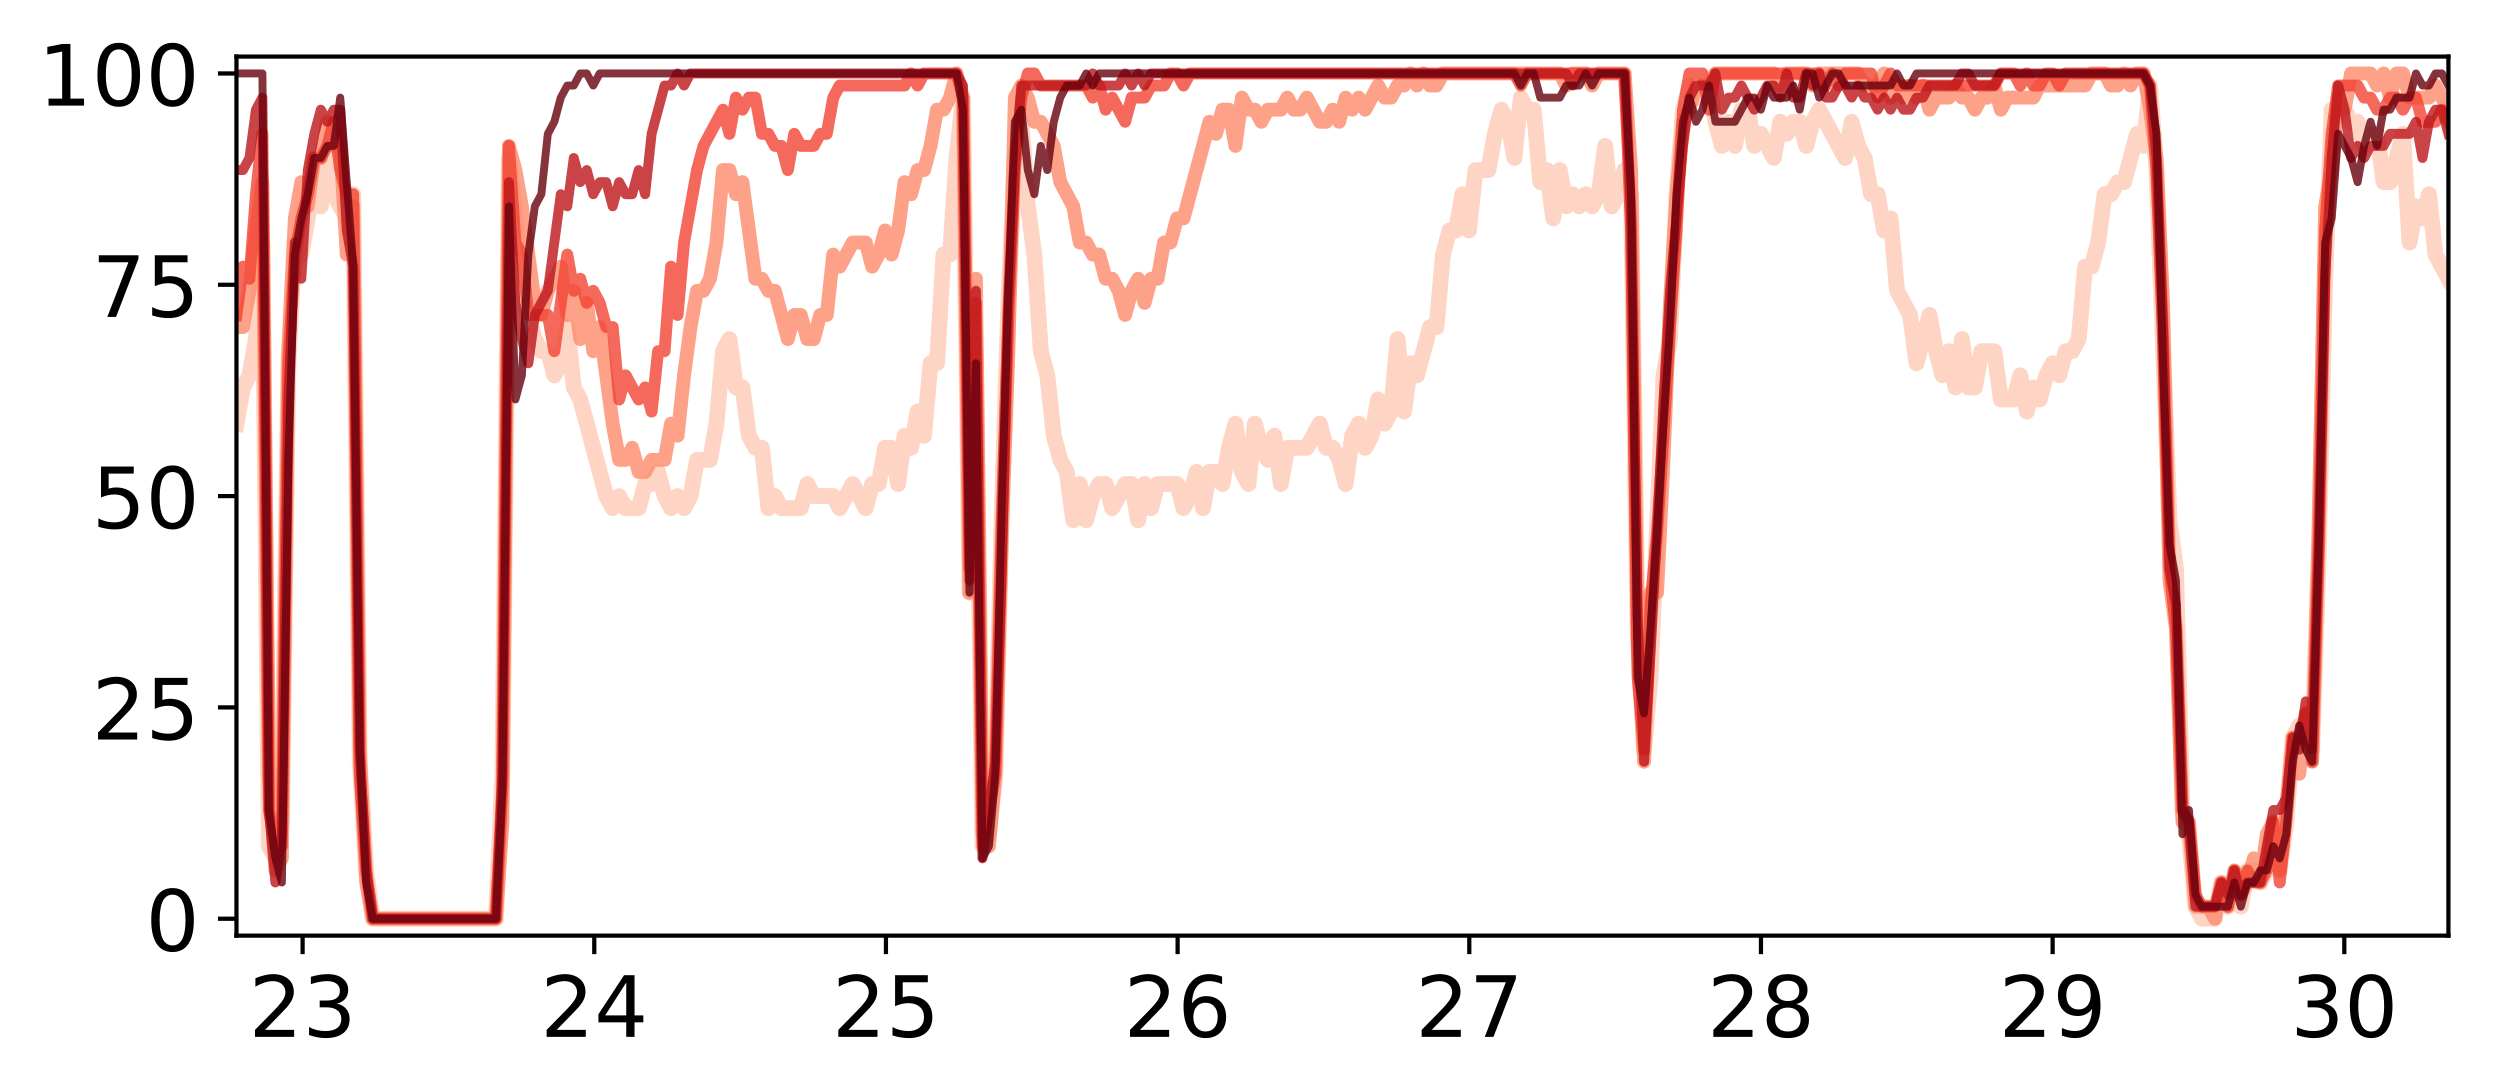 <?xml version="1.0" encoding="utf-8" standalone="no"?>
<!DOCTYPE svg PUBLIC "-//W3C//DTD SVG 1.1//EN"
  "http://www.w3.org/Graphics/SVG/1.1/DTD/svg11.dtd">
<!-- Created with matplotlib (http://matplotlib.org/) -->
<svg height="206pt" version="1.1" viewBox="0 0 473 206" width="473pt" xmlns="http://www.w3.org/2000/svg" xmlns:xlink="http://www.w3.org/1999/xlink">
 <defs>
  <style type="text/css">
*{stroke-linecap:butt;stroke-linejoin:round;}
  </style>
 </defs>
 <g id="figure_1">
  <g id="patch_1">
   <path d="M 0 206.705 
L 473.94 206.705 
L 473.94 0 
L 0 0 
z
" style="fill:#ffffff;"/>
  </g>
  <g id="axes_1">
   <g id="patch_2">
    <path d="M 44.74 177.02 
L 463.24 177.02 
L 463.24 10.7 
L 44.74 10.7 
z
" style="fill:#ffffff;"/>
   </g>
   <g id="matplotlib.axis_1">
    <g id="xtick_1">
     <g id="line2d_1">
      <defs>
       <path d="M 0 0 
L 0 3.5 
" id="m73f07b2c8b" style="stroke:#000000;stroke-width:0.8;"/>
      </defs>
      <g>
       <use style="stroke:#000000;stroke-width:0.8;" x="57.252" xlink:href="#m73f07b2c8b" y="177.02"/>
      </g>
     </g>
     <g id="text_1">
      <!-- 23 -->
      <defs>
       <path d="M 19.188 8.297 
L 53.609 8.297 
L 53.609 0 
L 7.328 0 
L 7.328 8.297 
Q 12.938 14.109 22.625 23.891 
Q 32.328 33.688 34.812 36.531 
Q 39.547 41.844 41.422 45.531 
Q 43.312 49.219 43.312 52.781 
Q 43.312 58.594 39.234 62.25 
Q 35.156 65.922 28.609 65.922 
Q 23.969 65.922 18.812 64.312 
Q 13.672 62.703 7.812 59.422 
L 7.812 69.391 
Q 13.766 71.781 18.938 73 
Q 24.125 74.219 28.422 74.219 
Q 39.75 74.219 46.484 68.547 
Q 53.219 62.891 53.219 53.422 
Q 53.219 48.922 51.531 44.891 
Q 49.859 40.875 45.406 35.406 
Q 44.188 33.984 37.641 27.219 
Q 31.109 20.453 19.188 8.297 
z
" id="DejaVuSans-32"/>
       <path d="M 40.578 39.312 
Q 47.656 37.797 51.625 33 
Q 55.609 28.219 55.609 21.188 
Q 55.609 10.406 48.188 4.484 
Q 40.766 -1.422 27.094 -1.422 
Q 22.516 -1.422 17.656 -0.516 
Q 12.797 0.391 7.625 2.203 
L 7.625 11.719 
Q 11.719 9.328 16.594 8.109 
Q 21.484 6.891 26.812 6.891 
Q 36.078 6.891 40.938 10.547 
Q 45.797 14.203 45.797 21.188 
Q 45.797 27.641 41.281 31.266 
Q 36.766 34.906 28.719 34.906 
L 20.219 34.906 
L 20.219 43.016 
L 29.109 43.016 
Q 36.375 43.016 40.234 45.922 
Q 44.094 48.828 44.094 54.297 
Q 44.094 59.906 40.109 62.906 
Q 36.141 65.922 28.719 65.922 
Q 24.656 65.922 20.016 65.031 
Q 15.375 64.156 9.812 62.312 
L 9.812 71.094 
Q 15.438 72.656 20.344 73.438 
Q 25.25 74.219 29.594 74.219 
Q 40.828 74.219 47.359 69.109 
Q 53.906 64.016 53.906 55.328 
Q 53.906 49.266 50.438 45.094 
Q 46.969 40.922 40.578 39.312 
z
" id="DejaVuSans-33"/>
      </defs>
      <g transform="translate(47.072 196.178)scale(0.16 -0.16)">
       <use xlink:href="#DejaVuSans-32"/>
       <use x="63.623" xlink:href="#DejaVuSans-33"/>
      </g>
     </g>
    </g>
    <g id="xtick_2">
     <g id="line2d_2">
      <g>
       <use style="stroke:#000000;stroke-width:0.8;" x="112.436" xlink:href="#m73f07b2c8b" y="177.02"/>
      </g>
     </g>
     <g id="text_2">
      <!-- 24 -->
      <defs>
       <path d="M 37.797 64.312 
L 12.891 25.391 
L 37.797 25.391 
z
M 35.203 72.906 
L 47.609 72.906 
L 47.609 25.391 
L 58.016 25.391 
L 58.016 17.188 
L 47.609 17.188 
L 47.609 0 
L 37.797 0 
L 37.797 17.188 
L 4.891 17.188 
L 4.891 26.703 
z
" id="DejaVuSans-34"/>
      </defs>
      <g transform="translate(102.256 196.178)scale(0.16 -0.16)">
       <use xlink:href="#DejaVuSans-32"/>
       <use x="63.623" xlink:href="#DejaVuSans-34"/>
      </g>
     </g>
    </g>
    <g id="xtick_3">
     <g id="line2d_3">
      <g>
       <use style="stroke:#000000;stroke-width:0.8;" x="167.621" xlink:href="#m73f07b2c8b" y="177.02"/>
      </g>
     </g>
     <g id="text_3">
      <!-- 25 -->
      <defs>
       <path d="M 10.797 72.906 
L 49.516 72.906 
L 49.516 64.594 
L 19.828 64.594 
L 19.828 46.734 
Q 21.969 47.469 24.109 47.828 
Q 26.266 48.188 28.422 48.188 
Q 40.625 48.188 47.75 41.5 
Q 54.891 34.812 54.891 23.391 
Q 54.891 11.625 47.562 5.094 
Q 40.234 -1.422 26.906 -1.422 
Q 22.312 -1.422 17.547 -0.641 
Q 12.797 0.141 7.719 1.703 
L 7.719 11.625 
Q 12.109 9.234 16.797 8.062 
Q 21.484 6.891 26.703 6.891 
Q 35.156 6.891 40.078 11.328 
Q 45.016 15.766 45.016 23.391 
Q 45.016 31 40.078 35.438 
Q 35.156 39.891 26.703 39.891 
Q 22.75 39.891 18.812 39.016 
Q 14.891 38.141 10.797 36.281 
z
" id="DejaVuSans-35"/>
      </defs>
      <g transform="translate(157.441 196.178)scale(0.16 -0.16)">
       <use xlink:href="#DejaVuSans-32"/>
       <use x="63.623" xlink:href="#DejaVuSans-35"/>
      </g>
     </g>
    </g>
    <g id="xtick_4">
     <g id="line2d_4">
      <g>
       <use style="stroke:#000000;stroke-width:0.8;" x="222.805" xlink:href="#m73f07b2c8b" y="177.02"/>
      </g>
     </g>
     <g id="text_4">
      <!-- 26 -->
      <defs>
       <path d="M 33.016 40.375 
Q 26.375 40.375 22.484 35.828 
Q 18.609 31.297 18.609 23.391 
Q 18.609 15.531 22.484 10.953 
Q 26.375 6.391 33.016 6.391 
Q 39.656 6.391 43.531 10.953 
Q 47.406 15.531 47.406 23.391 
Q 47.406 31.297 43.531 35.828 
Q 39.656 40.375 33.016 40.375 
z
M 52.594 71.297 
L 52.594 62.312 
Q 48.875 64.062 45.094 64.984 
Q 41.312 65.922 37.594 65.922 
Q 27.828 65.922 22.672 59.328 
Q 17.531 52.734 16.797 39.406 
Q 19.672 43.656 24.016 45.922 
Q 28.375 48.188 33.594 48.188 
Q 44.578 48.188 50.953 41.516 
Q 57.328 34.859 57.328 23.391 
Q 57.328 12.156 50.688 5.359 
Q 44.047 -1.422 33.016 -1.422 
Q 20.359 -1.422 13.672 8.266 
Q 6.984 17.969 6.984 36.375 
Q 6.984 53.656 15.188 63.938 
Q 23.391 74.219 37.203 74.219 
Q 40.922 74.219 44.703 73.484 
Q 48.484 72.75 52.594 71.297 
z
" id="DejaVuSans-36"/>
      </defs>
      <g transform="translate(212.625 196.178)scale(0.16 -0.16)">
       <use xlink:href="#DejaVuSans-32"/>
       <use x="63.623" xlink:href="#DejaVuSans-36"/>
      </g>
     </g>
    </g>
    <g id="xtick_5">
     <g id="line2d_5">
      <g>
       <use style="stroke:#000000;stroke-width:0.8;" x="277.989" xlink:href="#m73f07b2c8b" y="177.02"/>
      </g>
     </g>
     <g id="text_5">
      <!-- 27 -->
      <defs>
       <path d="M 8.203 72.906 
L 55.078 72.906 
L 55.078 68.703 
L 28.609 0 
L 18.312 0 
L 43.219 64.594 
L 8.203 64.594 
z
" id="DejaVuSans-37"/>
      </defs>
      <g transform="translate(267.809 196.178)scale(0.16 -0.16)">
       <use xlink:href="#DejaVuSans-32"/>
       <use x="63.623" xlink:href="#DejaVuSans-37"/>
      </g>
     </g>
    </g>
    <g id="xtick_6">
     <g id="line2d_6">
      <g>
       <use style="stroke:#000000;stroke-width:0.8;" x="333.174" xlink:href="#m73f07b2c8b" y="177.02"/>
      </g>
     </g>
     <g id="text_6">
      <!-- 28 -->
      <defs>
       <path d="M 31.781 34.625 
Q 24.75 34.625 20.719 30.859 
Q 16.703 27.094 16.703 20.516 
Q 16.703 13.922 20.719 10.156 
Q 24.75 6.391 31.781 6.391 
Q 38.812 6.391 42.859 10.172 
Q 46.922 13.969 46.922 20.516 
Q 46.922 27.094 42.891 30.859 
Q 38.875 34.625 31.781 34.625 
z
M 21.922 38.812 
Q 15.578 40.375 12.031 44.719 
Q 8.5 49.078 8.5 55.328 
Q 8.5 64.062 14.719 69.141 
Q 20.953 74.219 31.781 74.219 
Q 42.672 74.219 48.875 69.141 
Q 55.078 64.062 55.078 55.328 
Q 55.078 49.078 51.531 44.719 
Q 48 40.375 41.703 38.812 
Q 48.828 37.156 52.797 32.312 
Q 56.781 27.484 56.781 20.516 
Q 56.781 9.906 50.312 4.234 
Q 43.844 -1.422 31.781 -1.422 
Q 19.734 -1.422 13.25 4.234 
Q 6.781 9.906 6.781 20.516 
Q 6.781 27.484 10.781 32.312 
Q 14.797 37.156 21.922 38.812 
z
M 18.312 54.391 
Q 18.312 48.734 21.844 45.562 
Q 25.391 42.391 31.781 42.391 
Q 38.141 42.391 41.719 45.562 
Q 45.312 48.734 45.312 54.391 
Q 45.312 60.062 41.719 63.234 
Q 38.141 66.406 31.781 66.406 
Q 25.391 66.406 21.844 63.234 
Q 18.312 60.062 18.312 54.391 
z
" id="DejaVuSans-38"/>
      </defs>
      <g transform="translate(322.994 196.178)scale(0.16 -0.16)">
       <use xlink:href="#DejaVuSans-32"/>
       <use x="63.623" xlink:href="#DejaVuSans-38"/>
      </g>
     </g>
    </g>
    <g id="xtick_7">
     <g id="line2d_7">
      <g>
       <use style="stroke:#000000;stroke-width:0.8;" x="388.358" xlink:href="#m73f07b2c8b" y="177.02"/>
      </g>
     </g>
     <g id="text_7">
      <!-- 29 -->
      <defs>
       <path d="M 10.984 1.516 
L 10.984 10.5 
Q 14.703 8.734 18.5 7.812 
Q 22.312 6.891 25.984 6.891 
Q 35.75 6.891 40.891 13.453 
Q 46.047 20.016 46.781 33.406 
Q 43.953 29.203 39.594 26.953 
Q 35.25 24.703 29.984 24.703 
Q 19.047 24.703 12.672 31.312 
Q 6.297 37.938 6.297 49.422 
Q 6.297 60.641 12.938 67.422 
Q 19.578 74.219 30.609 74.219 
Q 43.266 74.219 49.922 64.516 
Q 56.594 54.828 56.594 36.375 
Q 56.594 19.141 48.406 8.859 
Q 40.234 -1.422 26.422 -1.422 
Q 22.703 -1.422 18.891 -0.688 
Q 15.094 0.047 10.984 1.516 
z
M 30.609 32.422 
Q 37.25 32.422 41.125 36.953 
Q 45.016 41.5 45.016 49.422 
Q 45.016 57.281 41.125 61.844 
Q 37.25 66.406 30.609 66.406 
Q 23.969 66.406 20.094 61.844 
Q 16.219 57.281 16.219 49.422 
Q 16.219 41.5 20.094 36.953 
Q 23.969 32.422 30.609 32.422 
z
" id="DejaVuSans-39"/>
      </defs>
      <g transform="translate(378.178 196.178)scale(0.16 -0.16)">
       <use xlink:href="#DejaVuSans-32"/>
       <use x="63.623" xlink:href="#DejaVuSans-39"/>
      </g>
     </g>
    </g>
    <g id="xtick_8">
     <g id="line2d_8">
      <g>
       <use style="stroke:#000000;stroke-width:0.8;" x="443.542" xlink:href="#m73f07b2c8b" y="177.02"/>
      </g>
     </g>
     <g id="text_8">
      <!-- 30 -->
      <defs>
       <path d="M 31.781 66.406 
Q 24.172 66.406 20.328 58.906 
Q 16.5 51.422 16.5 36.375 
Q 16.5 21.391 20.328 13.891 
Q 24.172 6.391 31.781 6.391 
Q 39.453 6.391 43.281 13.891 
Q 47.125 21.391 47.125 36.375 
Q 47.125 51.422 43.281 58.906 
Q 39.453 66.406 31.781 66.406 
z
M 31.781 74.219 
Q 44.047 74.219 50.516 64.516 
Q 56.984 54.828 56.984 36.375 
Q 56.984 17.969 50.516 8.266 
Q 44.047 -1.422 31.781 -1.422 
Q 19.531 -1.422 13.062 8.266 
Q 6.594 17.969 6.594 36.375 
Q 6.594 54.828 13.062 64.516 
Q 19.531 74.219 31.781 74.219 
z
" id="DejaVuSans-30"/>
      </defs>
      <g transform="translate(433.362 196.178)scale(0.16 -0.16)">
       <use xlink:href="#DejaVuSans-33"/>
       <use x="63.623" xlink:href="#DejaVuSans-30"/>
      </g>
     </g>
    </g>
   </g>
   <g id="matplotlib.axis_2">
    <g id="ytick_1">
     <g id="line2d_9">
      <defs>
       <path d="M 0 0 
L -3.5 0 
" id="m3295dafe81" style="stroke:#000000;stroke-width:0.8;"/>
      </defs>
      <g>
       <use style="stroke:#000000;stroke-width:0.8;" x="44.74" xlink:href="#m3295dafe81" y="173.822"/>
      </g>
     </g>
     <g id="text_9">
      <!-- 0 -->
      <g transform="translate(27.56 179.9)scale(0.16 -0.16)">
       <use xlink:href="#DejaVuSans-30"/>
      </g>
     </g>
    </g>
    <g id="ytick_2">
     <g id="line2d_10">
      <g>
       <use style="stroke:#000000;stroke-width:0.8;" x="44.74" xlink:href="#m3295dafe81" y="133.841"/>
      </g>
     </g>
     <g id="text_10">
      <!-- 25 -->
      <g transform="translate(17.38 139.92)scale(0.16 -0.16)">
       <use xlink:href="#DejaVuSans-32"/>
       <use x="63.623" xlink:href="#DejaVuSans-35"/>
      </g>
     </g>
    </g>
    <g id="ytick_3">
     <g id="line2d_11">
      <g>
       <use style="stroke:#000000;stroke-width:0.8;" x="44.74" xlink:href="#m3295dafe81" y="93.86"/>
      </g>
     </g>
     <g id="text_11">
      <!-- 50 -->
      <g transform="translate(17.38 99.939)scale(0.16 -0.16)">
       <use xlink:href="#DejaVuSans-35"/>
       <use x="63.623" xlink:href="#DejaVuSans-30"/>
      </g>
     </g>
    </g>
    <g id="ytick_4">
     <g id="line2d_12">
      <g>
       <use style="stroke:#000000;stroke-width:0.8;" x="44.74" xlink:href="#m3295dafe81" y="53.879"/>
      </g>
     </g>
     <g id="text_12">
      <!-- 75 -->
      <g transform="translate(17.38 59.958)scale(0.16 -0.16)">
       <use xlink:href="#DejaVuSans-37"/>
       <use x="63.623" xlink:href="#DejaVuSans-35"/>
      </g>
     </g>
    </g>
    <g id="ytick_5">
     <g id="line2d_13">
      <g>
       <use style="stroke:#000000;stroke-width:0.8;" x="44.74" xlink:href="#m3295dafe81" y="13.898"/>
      </g>
     </g>
     <g id="text_13">
      <!-- 100 -->
      <defs>
       <path d="M 12.406 8.297 
L 28.516 8.297 
L 28.516 63.922 
L 10.984 60.406 
L 10.984 69.391 
L 28.422 72.906 
L 38.281 72.906 
L 38.281 8.297 
L 54.391 8.297 
L 54.391 0 
L 12.406 0 
z
" id="DejaVuSans-31"/>
      </defs>
      <g transform="translate(7.2 19.977)scale(0.16 -0.16)">
       <use xlink:href="#DejaVuSans-31"/>
       <use x="63.623" xlink:href="#DejaVuSans-30"/>
       <use x="127.246" xlink:href="#DejaVuSans-30"/>
      </g>
     </g>
    </g>
   </g>
   <g id="line2d_14">
    <path clip-path="url(#p91f649721d)" d="M 44.74 80.153 
L 45.967 73.299 
L 47.195 71.015 
L 48.421 64.162 
L 49.649 45.886 
L 50.876 160.111 
L 52.103 162.397 
L 53.331 155.542 
L 54.558 68.731 
L 55.785 45.886 
L 57.012 48.172 
L 58.24 41.319 
L 59.467 32.181 
L 60.694 39.032 
L 61.922 29.892 
L 63.149 36.747 
L 65.604 41.316 
L 66.831 36.747 
L 68.058 144.117 
L 69.285 164.682 
L 70.513 173.822 
L 93.831 173.822 
L 95.058 146.403 
L 96.286 29.896 
L 97.513 41.316 
L 98.74 55.023 
L 101.194 64.162 
L 102.421 66.444 
L 103.649 66.448 
L 104.876 71.017 
L 106.103 68.73 
L 107.331 61.877 
L 108.558 73.3 
L 109.785 75.582 
L 114.694 93.858 
L 115.922 96.144 
L 117.149 93.86 
L 118.376 96.144 
L 120.831 96.144 
L 122.058 91.576 
L 123.286 91.575 
L 124.512 89.291 
L 125.74 93.858 
L 126.967 96.144 
L 128.194 93.86 
L 129.422 96.145 
L 130.649 93.86 
L 131.876 87.007 
L 134.331 87.006 
L 135.558 80.151 
L 136.785 66.444 
L 138.013 64.162 
L 139.24 73.3 
L 140.467 73.299 
L 141.695 82.437 
L 142.922 84.724 
L 144.149 84.722 
L 145.376 96.145 
L 146.604 93.86 
L 147.831 96.144 
L 151.512 96.145 
L 152.74 91.575 
L 153.967 93.86 
L 157.649 93.86 
L 158.876 96.144 
L 161.331 91.575 
L 163.785 96.145 
L 165.013 91.576 
L 166.24 91.576 
L 167.467 84.722 
L 168.695 84.724 
L 169.922 91.576 
L 171.149 82.438 
L 172.376 84.724 
L 173.604 77.868 
L 174.831 82.437 
L 176.058 68.73 
L 177.285 68.731 
L 178.512 48.17 
L 179.74 48.168 
L 180.967 29.892 
L 182.194 18.469 
L 183.422 112.134 
L 184.649 66.444 
L 185.876 160.11 
L 187.104 157.826 
L 188.331 146.401 
L 189.558 96.145 
L 190.785 57.306 
L 192.013 29.894 
L 193.24 23.038 
L 194.467 39.032 
L 195.695 48.17 
L 196.922 66.448 
L 198.149 71.017 
L 199.377 82.437 
L 200.603 87.006 
L 201.831 89.293 
L 203.058 98.427 
L 204.285 91.575 
L 205.512 98.429 
L 206.74 93.86 
L 207.967 91.575 
L 209.194 91.576 
L 210.422 96.144 
L 212.876 91.576 
L 214.104 91.575 
L 215.331 98.429 
L 216.558 91.575 
L 217.785 96.145 
L 219.013 91.575 
L 222.695 91.575 
L 223.922 96.144 
L 225.149 93.858 
L 226.376 89.291 
L 227.603 96.144 
L 228.831 89.289 
L 230.058 89.289 
L 231.285 91.575 
L 232.513 84.722 
L 233.74 80.151 
L 234.967 89.289 
L 236.194 91.576 
L 237.422 80.153 
L 238.649 84.722 
L 239.876 87.007 
L 241.104 82.438 
L 242.331 91.575 
L 243.558 84.722 
L 247.24 84.722 
L 249.695 80.155 
L 250.922 84.724 
L 252.149 84.722 
L 253.376 87.006 
L 254.603 91.575 
L 255.831 82.438 
L 257.058 80.153 
L 258.285 84.72 
L 259.513 82.435 
L 260.74 75.584 
L 261.967 80.153 
L 263.194 77.868 
L 264.422 64.162 
L 265.649 77.868 
L 266.876 68.728 
L 268.104 71.015 
L 270.558 61.877 
L 271.786 61.879 
L 273.013 48.168 
L 274.24 43.599 
L 275.467 43.601 
L 276.695 36.747 
L 277.922 43.599 
L 279.149 32.176 
L 281.603 32.178 
L 282.831 25.323 
L 284.058 20.753 
L 285.285 23.038 
L 286.513 29.894 
L 287.74 18.469 
L 288.967 20.754 
L 290.195 20.753 
L 291.422 34.461 
L 292.649 32.178 
L 293.876 41.319 
L 295.104 32.178 
L 296.331 39.032 
L 297.558 36.747 
L 298.786 39.032 
L 300.013 36.747 
L 301.24 39.032 
L 302.468 36.747 
L 303.694 27.609 
L 304.922 39.032 
L 306.149 36.748 
L 307.376 32.176 
L 308.603 36.748 
L 309.831 118.99 
L 311.058 141.834 
L 312.285 128.128 
L 314.74 71.015 
L 315.967 64.161 
L 317.195 36.748 
L 318.422 20.754 
L 319.649 16.184 
L 320.876 18.469 
L 322.104 18.469 
L 323.331 16.184 
L 324.558 23.038 
L 325.786 27.609 
L 327.013 23.04 
L 328.24 27.609 
L 329.467 20.754 
L 330.694 20.753 
L 331.922 27.607 
L 333.149 25.323 
L 335.604 29.892 
L 336.831 23.038 
L 338.058 25.325 
L 339.285 23.04 
L 340.513 23.038 
L 341.74 27.609 
L 342.967 23.04 
L 344.195 20.753 
L 349.104 29.892 
L 350.331 23.04 
L 351.558 27.609 
L 352.786 29.892 
L 354.012 36.747 
L 355.24 36.747 
L 356.467 43.601 
L 357.694 41.316 
L 358.922 55.021 
L 361.376 59.592 
L 362.604 68.73 
L 365.058 59.595 
L 366.285 66.446 
L 367.513 71.013 
L 368.74 66.446 
L 369.967 73.3 
L 371.195 64.161 
L 372.422 73.3 
L 373.649 73.3 
L 374.877 66.446 
L 377.331 66.448 
L 378.558 75.584 
L 381.013 75.584 
L 382.24 71.013 
L 383.467 77.868 
L 384.694 73.3 
L 385.922 75.584 
L 387.149 71.013 
L 388.376 68.73 
L 389.604 71.015 
L 390.831 66.444 
L 392.058 66.446 
L 393.286 64.161 
L 394.513 50.454 
L 395.74 50.455 
L 396.967 45.885 
L 398.195 36.747 
L 399.422 36.745 
L 400.649 34.461 
L 401.877 34.461 
L 404.331 25.323 
L 405.558 27.607 
L 406.785 16.184 
L 408.013 32.179 
L 410.467 98.429 
L 411.694 107.567 
L 412.922 153.259 
L 414.149 157.826 
L 415.376 171.536 
L 416.604 173.822 
L 419.058 173.822 
L 420.286 166.967 
L 421.513 171.536 
L 422.74 166.966 
L 423.967 171.536 
L 425.195 164.68 
L 426.422 164.68 
L 427.649 166.966 
L 428.877 164.68 
L 430.104 155.542 
L 431.331 164.68 
L 432.558 155.542 
L 433.785 139.548 
L 435.013 137.268 
L 436.24 137.266 
L 437.467 141.835 
L 438.695 105.283 
L 439.922 52.739 
L 441.149 20.754 
L 443.604 20.754 
L 444.831 23.038 
L 446.058 23.038 
L 447.286 27.609 
L 448.513 25.323 
L 449.74 25.323 
L 450.968 34.463 
L 452.195 34.461 
L 454.649 25.323 
L 455.877 45.886 
L 457.103 39.032 
L 458.331 41.317 
L 459.558 36.747 
L 460.785 48.17 
L 463.24 52.739 
L 463.24 52.739 
" style="fill:none;opacity:0.8;stroke:#fdcab5;stroke-linecap:square;stroke-width:3;"/>
   </g>
   <g id="line2d_15">
    <path clip-path="url(#p91f649721d)" d="M 44.74 61.875 
L 45.967 61.877 
L 47.195 55.023 
L 48.421 43.599 
L 49.649 34.461 
L 50.876 146.403 
L 52.103 164.682 
L 53.331 162.395 
L 54.558 66.448 
L 55.785 41.319 
L 57.012 34.465 
L 58.24 39.034 
L 59.467 29.894 
L 60.694 29.892 
L 61.922 23.04 
L 63.149 27.609 
L 64.376 27.609 
L 65.604 48.172 
L 66.831 39.032 
L 68.058 141.834 
L 69.285 166.967 
L 70.513 173.822 
L 93.831 173.822 
L 95.058 155.542 
L 96.286 27.61 
L 97.513 32.176 
L 98.74 39.032 
L 101.194 57.31 
L 102.421 59.592 
L 103.649 55.023 
L 106.103 50.454 
L 107.331 59.592 
L 108.558 55.023 
L 109.785 64.162 
L 111.013 57.308 
L 112.24 66.446 
L 113.467 61.879 
L 115.922 80.155 
L 117.149 87.007 
L 118.376 87.006 
L 119.604 84.722 
L 120.831 89.289 
L 122.058 89.291 
L 123.286 87.006 
L 125.74 87.006 
L 126.967 80.153 
L 128.194 82.437 
L 129.422 71.015 
L 130.649 61.877 
L 131.876 55.024 
L 133.103 55.023 
L 134.331 52.737 
L 135.558 45.885 
L 136.785 32.178 
L 138.013 32.178 
L 139.24 36.747 
L 140.467 34.463 
L 142.922 52.737 
L 144.149 52.737 
L 145.376 55.023 
L 146.604 55.023 
L 149.058 64.159 
L 150.285 59.593 
L 151.512 59.593 
L 152.74 64.161 
L 153.967 64.161 
L 155.194 59.593 
L 156.422 59.592 
L 157.649 48.17 
L 158.876 50.454 
L 161.331 45.885 
L 163.785 45.885 
L 165.013 50.452 
L 166.24 48.168 
L 167.467 43.601 
L 168.695 48.168 
L 169.922 43.601 
L 171.149 34.461 
L 172.376 36.747 
L 173.604 32.179 
L 174.831 32.178 
L 176.058 27.609 
L 177.285 20.754 
L 178.512 20.753 
L 179.74 18.469 
L 180.967 13.898 
L 182.194 18.469 
L 183.422 112.134 
L 184.649 52.739 
L 185.876 157.826 
L 187.104 160.11 
L 188.331 146.403 
L 189.558 100.713 
L 190.785 66.446 
L 192.013 18.469 
L 193.24 16.184 
L 194.467 18.469 
L 195.695 23.038 
L 196.922 23.04 
L 199.377 27.609 
L 200.603 34.461 
L 203.058 39.032 
L 204.285 45.885 
L 205.512 45.883 
L 206.74 48.168 
L 207.967 48.168 
L 209.194 52.737 
L 210.422 52.737 
L 211.649 55.023 
L 212.876 59.592 
L 214.104 55.023 
L 215.331 52.739 
L 216.558 57.308 
L 217.785 52.737 
L 219.013 52.737 
L 220.24 45.885 
L 221.467 45.885 
L 222.695 41.316 
L 223.922 41.317 
L 228.831 23.04 
L 230.058 25.323 
L 231.285 20.754 
L 232.513 20.754 
L 233.74 27.607 
L 234.967 18.469 
L 236.194 20.754 
L 237.422 20.754 
L 238.649 23.038 
L 239.876 20.754 
L 242.331 20.754 
L 243.558 18.469 
L 244.786 20.754 
L 246.013 20.754 
L 247.24 18.469 
L 249.695 23.038 
L 250.922 23.04 
L 252.149 20.754 
L 253.376 23.038 
L 254.603 18.469 
L 255.831 20.754 
L 257.058 18.469 
L 258.285 20.754 
L 260.74 16.184 
L 261.967 18.469 
L 263.194 18.469 
L 264.422 16.184 
L 265.649 16.184 
L 266.876 13.898 
L 268.104 16.184 
L 269.331 13.898 
L 270.558 16.184 
L 271.786 16.184 
L 273.013 13.898 
L 295.104 13.898 
L 296.331 16.184 
L 297.558 13.898 
L 300.013 13.898 
L 301.24 16.184 
L 302.468 13.898 
L 307.376 13.898 
L 308.603 32.179 
L 309.831 121.271 
L 311.058 144.117 
L 312.285 112.136 
L 313.513 112.134 
L 314.74 87.007 
L 315.967 57.31 
L 317.195 36.748 
L 318.422 23.04 
L 319.649 20.754 
L 320.876 16.184 
L 323.331 16.184 
L 324.558 13.898 
L 335.604 13.898 
L 336.831 16.184 
L 338.058 13.898 
L 341.74 13.898 
L 342.967 16.184 
L 344.195 13.898 
L 351.558 13.898 
L 352.786 16.184 
L 355.24 16.184 
L 356.467 13.898 
L 357.694 18.469 
L 358.922 16.184 
L 360.149 18.469 
L 361.376 16.184 
L 362.604 18.469 
L 363.831 16.184 
L 365.058 20.754 
L 366.285 18.469 
L 368.74 18.469 
L 369.967 16.184 
L 371.195 18.469 
L 372.422 18.469 
L 373.649 20.753 
L 374.877 18.469 
L 376.104 18.469 
L 377.331 16.184 
L 378.558 20.754 
L 379.785 18.469 
L 384.694 18.469 
L 385.922 16.184 
L 394.513 16.184 
L 395.74 13.898 
L 398.195 13.898 
L 399.422 16.184 
L 400.649 16.184 
L 401.877 13.898 
L 403.104 16.184 
L 404.331 13.898 
L 405.558 13.898 
L 406.785 20.754 
L 408.013 29.894 
L 409.24 57.308 
L 410.467 109.851 
L 411.694 118.99 
L 412.922 155.544 
L 414.149 155.541 
L 415.376 171.536 
L 417.831 171.536 
L 419.058 173.822 
L 420.286 166.967 
L 421.513 171.536 
L 422.74 164.68 
L 423.967 169.251 
L 425.195 166.966 
L 426.422 162.395 
L 427.649 166.966 
L 428.877 157.826 
L 430.104 155.542 
L 431.331 164.68 
L 432.558 153.259 
L 433.785 139.548 
L 435.013 146.404 
L 436.24 134.981 
L 437.467 144.117 
L 438.695 100.713 
L 439.922 39.03 
L 441.149 32.181 
L 442.376 18.469 
L 443.604 20.754 
L 444.831 13.898 
L 448.513 13.898 
L 449.74 16.184 
L 450.968 13.898 
L 452.195 18.469 
L 453.422 13.898 
L 454.649 13.898 
L 455.877 18.469 
L 459.558 18.469 
L 460.785 16.184 
L 463.24 20.754 
L 463.24 20.754 
" style="fill:none;opacity:0.8;stroke:#fc8a6a;stroke-linecap:square;stroke-width:2.625;"/>
   </g>
   <g id="line2d_16">
    <path clip-path="url(#p91f649721d)" d="M 44.74 59.592 
L 45.967 50.452 
L 47.195 52.739 
L 48.421 36.747 
L 49.649 25.323 
L 50.876 153.257 
L 52.103 160.113 
L 53.331 160.111 
L 54.558 68.733 
L 55.785 48.17 
L 57.012 41.317 
L 58.24 36.75 
L 59.467 29.896 
L 60.694 29.892 
L 61.922 27.607 
L 63.149 23.038 
L 64.376 32.178 
L 65.604 36.75 
L 66.831 36.748 
L 68.058 146.403 
L 69.285 164.682 
L 70.513 173.822 
L 93.831 173.822 
L 95.058 148.688 
L 96.286 27.61 
L 97.513 45.888 
L 98.74 48.168 
L 99.967 59.592 
L 103.649 59.592 
L 104.876 66.448 
L 107.331 48.168 
L 108.558 55.024 
L 109.785 52.737 
L 111.013 57.308 
L 112.24 55.023 
L 113.467 57.308 
L 114.694 61.877 
L 115.922 61.877 
L 117.149 75.586 
L 118.376 71.015 
L 120.831 75.582 
L 122.058 73.3 
L 123.286 77.868 
L 124.512 66.446 
L 125.74 66.446 
L 126.967 50.455 
L 128.194 59.593 
L 129.422 45.885 
L 131.876 32.176 
L 133.103 27.609 
L 136.785 20.754 
L 138.013 25.323 
L 139.24 18.469 
L 140.467 20.754 
L 141.695 18.469 
L 142.922 18.469 
L 144.149 25.323 
L 145.376 25.323 
L 146.604 27.607 
L 147.831 27.607 
L 149.058 32.178 
L 150.285 25.323 
L 151.512 27.607 
L 153.967 27.607 
L 155.194 25.323 
L 156.422 25.323 
L 157.649 18.469 
L 158.876 16.184 
L 171.149 16.184 
L 172.376 13.898 
L 173.604 16.184 
L 174.831 13.898 
L 180.967 13.898 
L 182.194 18.469 
L 183.422 107.565 
L 184.649 57.308 
L 185.876 160.111 
L 188.331 146.403 
L 189.558 98.431 
L 190.785 59.595 
L 192.013 32.179 
L 193.24 18.469 
L 194.467 13.898 
L 195.695 13.898 
L 196.922 16.184 
L 205.512 16.184 
L 206.74 18.469 
L 207.967 16.184 
L 209.194 20.754 
L 210.422 18.469 
L 212.876 23.038 
L 214.104 18.469 
L 216.558 18.469 
L 217.785 16.184 
L 220.24 16.184 
L 221.467 13.898 
L 222.695 13.898 
L 223.922 16.184 
L 225.149 13.898 
L 286.513 13.898 
L 287.74 16.184 
L 288.967 13.898 
L 307.376 13.898 
L 308.603 43.604 
L 309.831 128.128 
L 311.058 141.835 
L 312.285 114.423 
L 313.513 100.711 
L 314.74 82.438 
L 315.967 61.879 
L 317.195 43.603 
L 318.422 20.754 
L 319.649 13.898 
L 322.104 13.898 
L 323.331 20.754 
L 324.558 13.898 
L 344.195 13.898 
L 345.422 16.184 
L 346.649 13.898 
L 347.877 16.184 
L 349.104 13.898 
L 354.012 13.898 
L 355.24 18.469 
L 357.694 13.898 
L 358.922 16.184 
L 377.331 16.184 
L 378.558 13.898 
L 381.013 13.898 
L 382.24 16.184 
L 383.467 13.898 
L 384.694 16.184 
L 385.922 16.184 
L 387.149 13.898 
L 388.376 13.898 
L 389.604 16.184 
L 390.831 13.898 
L 405.558 13.898 
L 406.785 16.184 
L 408.013 32.178 
L 409.24 64.162 
L 410.467 107.565 
L 411.694 118.99 
L 412.922 153.26 
L 414.149 155.541 
L 415.376 169.251 
L 416.604 171.536 
L 419.058 171.536 
L 420.286 166.967 
L 421.513 171.536 
L 422.74 164.68 
L 423.967 169.251 
L 425.195 164.68 
L 426.422 166.966 
L 427.649 166.966 
L 428.877 164.68 
L 430.104 155.541 
L 431.331 166.966 
L 432.558 155.542 
L 433.785 139.548 
L 435.013 139.552 
L 436.24 134.981 
L 437.467 144.119 
L 438.695 103 
L 439.922 43.601 
L 441.149 25.325 
L 442.376 16.184 
L 446.058 16.184 
L 447.286 18.469 
L 448.513 18.469 
L 449.74 20.753 
L 450.968 20.753 
L 452.195 18.469 
L 453.422 18.469 
L 454.649 20.753 
L 455.877 18.469 
L 457.103 18.469 
L 458.331 23.04 
L 460.785 23.04 
L 462.013 20.754 
L 463.24 23.04 
L 463.24 23.04 
" style="fill:none;opacity:0.8;stroke:#f14432;stroke-linecap:square;stroke-width:2.25;"/>
   </g>
   <g id="line2d_17">
    <path clip-path="url(#p91f649721d)" d="M 44.74 32.178 
L 45.967 32.176 
L 47.195 29.892 
L 48.421 20.754 
L 49.649 18.469 
L 50.876 153.257 
L 52.103 166.966 
L 53.331 157.826 
L 54.558 75.582 
L 55.785 45.888 
L 57.012 52.742 
L 58.24 32.179 
L 59.467 25.325 
L 60.694 20.753 
L 61.922 23.04 
L 63.149 20.753 
L 64.376 20.754 
L 65.604 43.601 
L 66.831 50.455 
L 68.058 141.834 
L 69.285 164.682 
L 70.513 173.822 
L 93.831 173.822 
L 95.058 146.403 
L 96.286 34.465 
L 97.513 57.306 
L 98.74 64.162 
L 99.967 68.731 
L 101.194 59.593 
L 103.649 55.023 
L 106.103 36.748 
L 107.331 39.032 
L 108.558 29.892 
L 109.785 34.461 
L 111.013 32.176 
L 112.24 36.748 
L 113.467 34.463 
L 114.694 34.463 
L 115.922 39.03 
L 117.149 34.461 
L 118.376 36.748 
L 119.604 36.747 
L 120.831 32.178 
L 122.058 36.747 
L 123.286 25.323 
L 125.74 16.184 
L 126.967 16.184 
L 128.194 13.898 
L 129.422 16.184 
L 130.649 13.898 
L 180.967 13.898 
L 182.194 16.184 
L 183.422 109.852 
L 184.649 55.021 
L 185.876 162.395 
L 188.331 144.119 
L 189.558 107.569 
L 190.785 57.31 
L 192.013 32.179 
L 193.24 16.184 
L 205.512 16.184 
L 206.74 13.898 
L 207.967 16.184 
L 211.649 16.184 
L 212.876 13.898 
L 214.104 16.184 
L 215.331 13.898 
L 216.558 16.184 
L 217.785 13.898 
L 296.331 13.898 
L 297.558 16.184 
L 298.786 13.898 
L 307.376 13.898 
L 308.603 41.319 
L 309.831 116.703 
L 311.058 144.119 
L 312.285 123.561 
L 313.513 100.711 
L 314.74 75.582 
L 315.967 55.023 
L 318.422 27.61 
L 319.649 18.469 
L 320.876 16.184 
L 323.331 16.184 
L 324.558 13.898 
L 325.786 20.754 
L 327.013 18.469 
L 328.24 18.469 
L 329.467 16.184 
L 331.922 20.754 
L 334.376 16.184 
L 335.604 16.184 
L 336.831 18.467 
L 338.058 13.898 
L 339.285 18.469 
L 340.513 18.469 
L 341.74 13.898 
L 342.967 16.184 
L 344.195 13.898 
L 345.422 18.469 
L 346.649 18.469 
L 347.877 16.184 
L 349.104 16.184 
L 350.331 18.469 
L 351.558 16.184 
L 352.786 18.469 
L 354.012 18.469 
L 355.24 20.753 
L 356.467 18.469 
L 357.694 20.754 
L 358.922 18.469 
L 360.149 20.754 
L 361.376 20.753 
L 362.604 18.469 
L 363.831 18.469 
L 365.058 16.184 
L 369.967 16.184 
L 371.195 13.898 
L 372.422 13.898 
L 373.649 16.184 
L 377.331 16.184 
L 378.558 13.898 
L 405.558 13.898 
L 406.785 16.184 
L 408.013 29.894 
L 409.24 61.879 
L 410.467 107.565 
L 411.694 114.421 
L 412.922 153.259 
L 414.149 155.541 
L 415.376 171.536 
L 419.058 171.536 
L 420.286 166.967 
L 421.513 169.251 
L 422.74 164.68 
L 423.967 169.251 
L 425.195 166.966 
L 427.649 166.966 
L 430.104 153.257 
L 431.331 153.259 
L 432.558 150.973 
L 433.785 139.548 
L 435.013 141.837 
L 436.24 132.696 
L 437.467 141.835 
L 438.695 102.998 
L 439.922 52.739 
L 441.149 29.896 
L 442.376 16.184 
L 443.604 20.754 
L 444.831 29.892 
L 446.058 27.607 
L 447.286 29.892 
L 448.513 27.607 
L 450.968 27.609 
L 452.195 25.323 
L 455.877 25.323 
L 457.103 23.04 
L 458.331 29.892 
L 459.558 23.038 
L 460.785 20.754 
L 462.013 20.754 
L 463.24 25.322 
L 463.24 25.322 
" style="fill:none;opacity:0.8;stroke:#bc141a;stroke-linecap:square;stroke-width:1.875;"/>
   </g>
   <g id="line2d_18">
    <path clip-path="url(#p91f649721d)" d="M 44.74 13.898 
L 49.649 13.898 
L 50.876 153.257 
L 52.103 162.397 
L 53.331 166.966 
L 54.558 87.004 
L 55.785 48.17 
L 57.012 41.317 
L 58.24 36.748 
L 59.467 29.896 
L 60.694 29.894 
L 61.922 27.609 
L 63.149 27.607 
L 64.376 18.469 
L 66.831 50.454 
L 68.058 141.834 
L 69.285 166.967 
L 70.513 173.822 
L 93.831 173.822 
L 95.058 148.686 
L 96.286 39.034 
L 97.513 75.582 
L 98.74 71.013 
L 99.967 48.17 
L 101.194 39.03 
L 102.421 36.747 
L 103.649 25.323 
L 104.876 23.038 
L 106.103 18.469 
L 107.331 16.184 
L 108.558 16.184 
L 109.785 13.898 
L 111.013 13.898 
L 112.24 16.184 
L 113.467 13.898 
L 180.967 13.898 
L 182.194 20.754 
L 183.422 112.136 
L 184.649 68.73 
L 185.876 162.395 
L 187.104 160.111 
L 188.331 146.403 
L 189.558 93.86 
L 190.785 55.024 
L 192.013 23.038 
L 193.24 20.754 
L 194.467 32.178 
L 195.695 36.747 
L 196.922 27.609 
L 198.149 32.178 
L 199.377 23.038 
L 200.603 18.469 
L 201.831 16.184 
L 204.285 16.184 
L 205.512 13.898 
L 206.74 16.184 
L 207.967 13.898 
L 286.513 13.898 
L 287.74 16.184 
L 288.967 13.898 
L 290.195 13.898 
L 291.422 18.469 
L 295.104 18.469 
L 296.331 16.184 
L 298.786 16.184 
L 300.013 13.898 
L 301.24 16.184 
L 302.468 13.898 
L 307.376 13.898 
L 308.603 36.75 
L 309.831 128.127 
L 311.058 134.979 
L 312.285 118.99 
L 313.513 100.711 
L 314.74 80.151 
L 315.967 61.877 
L 317.195 36.748 
L 318.422 23.04 
L 319.649 18.469 
L 320.876 23.04 
L 322.104 20.754 
L 323.331 16.184 
L 324.558 23.038 
L 328.24 23.038 
L 330.694 18.469 
L 331.922 18.469 
L 333.149 20.754 
L 334.376 16.184 
L 335.604 18.469 
L 338.058 18.469 
L 339.285 16.184 
L 340.513 20.753 
L 341.74 13.898 
L 342.967 13.898 
L 344.195 18.469 
L 346.649 13.898 
L 347.877 13.898 
L 349.104 16.184 
L 357.694 16.184 
L 358.922 13.898 
L 360.149 16.184 
L 361.376 16.184 
L 362.604 13.898 
L 405.558 13.898 
L 406.785 16.184 
L 408.013 25.325 
L 409.24 68.73 
L 410.467 102.998 
L 411.694 109.852 
L 412.922 157.828 
L 414.149 153.255 
L 415.376 169.251 
L 416.604 171.536 
L 421.513 171.536 
L 422.74 166.966 
L 423.967 171.536 
L 425.195 166.966 
L 426.422 166.966 
L 427.649 164.68 
L 428.877 164.68 
L 430.104 160.111 
L 431.331 162.397 
L 432.558 157.828 
L 433.785 144.117 
L 435.013 137.266 
L 436.24 141.835 
L 437.467 144.121 
L 438.695 102.998 
L 439.922 45.886 
L 441.149 41.317 
L 442.376 25.323 
L 444.831 29.894 
L 446.058 34.461 
L 447.286 27.609 
L 448.513 23.038 
L 449.74 27.609 
L 450.968 20.754 
L 452.195 20.753 
L 453.422 18.469 
L 455.877 18.469 
L 457.103 13.898 
L 458.331 16.184 
L 459.558 16.184 
L 460.785 13.898 
L 462.013 13.898 
L 463.24 16.184 
L 463.24 16.184 
" style="fill:none;opacity:0.8;stroke:#67000d;stroke-linecap:square;stroke-width:1.5;"/>
   </g>
   <g id="patch_3">
    <path d="M 44.74 177.02 
L 44.74 10.7 
" style="fill:none;stroke:#000000;stroke-linecap:square;stroke-linejoin:miter;stroke-width:0.8;"/>
   </g>
   <g id="patch_4">
    <path d="M 463.24 177.02 
L 463.24 10.7 
" style="fill:none;stroke:#000000;stroke-linecap:square;stroke-linejoin:miter;stroke-width:0.8;"/>
   </g>
   <g id="patch_5">
    <path d="M 44.74 177.02 
L 463.24 177.02 
" style="fill:none;stroke:#000000;stroke-linecap:square;stroke-linejoin:miter;stroke-width:0.8;"/>
   </g>
   <g id="patch_6">
    <path d="M 44.74 10.7 
L 463.24 10.7 
" style="fill:none;stroke:#000000;stroke-linecap:square;stroke-linejoin:miter;stroke-width:0.8;"/>
   </g>
  </g>
 </g>
 <defs>
  <clipPath id="p91f649721d">
   <rect height="166.32" width="418.5" x="44.74" y="10.7"/>
  </clipPath>
 </defs>
</svg>
